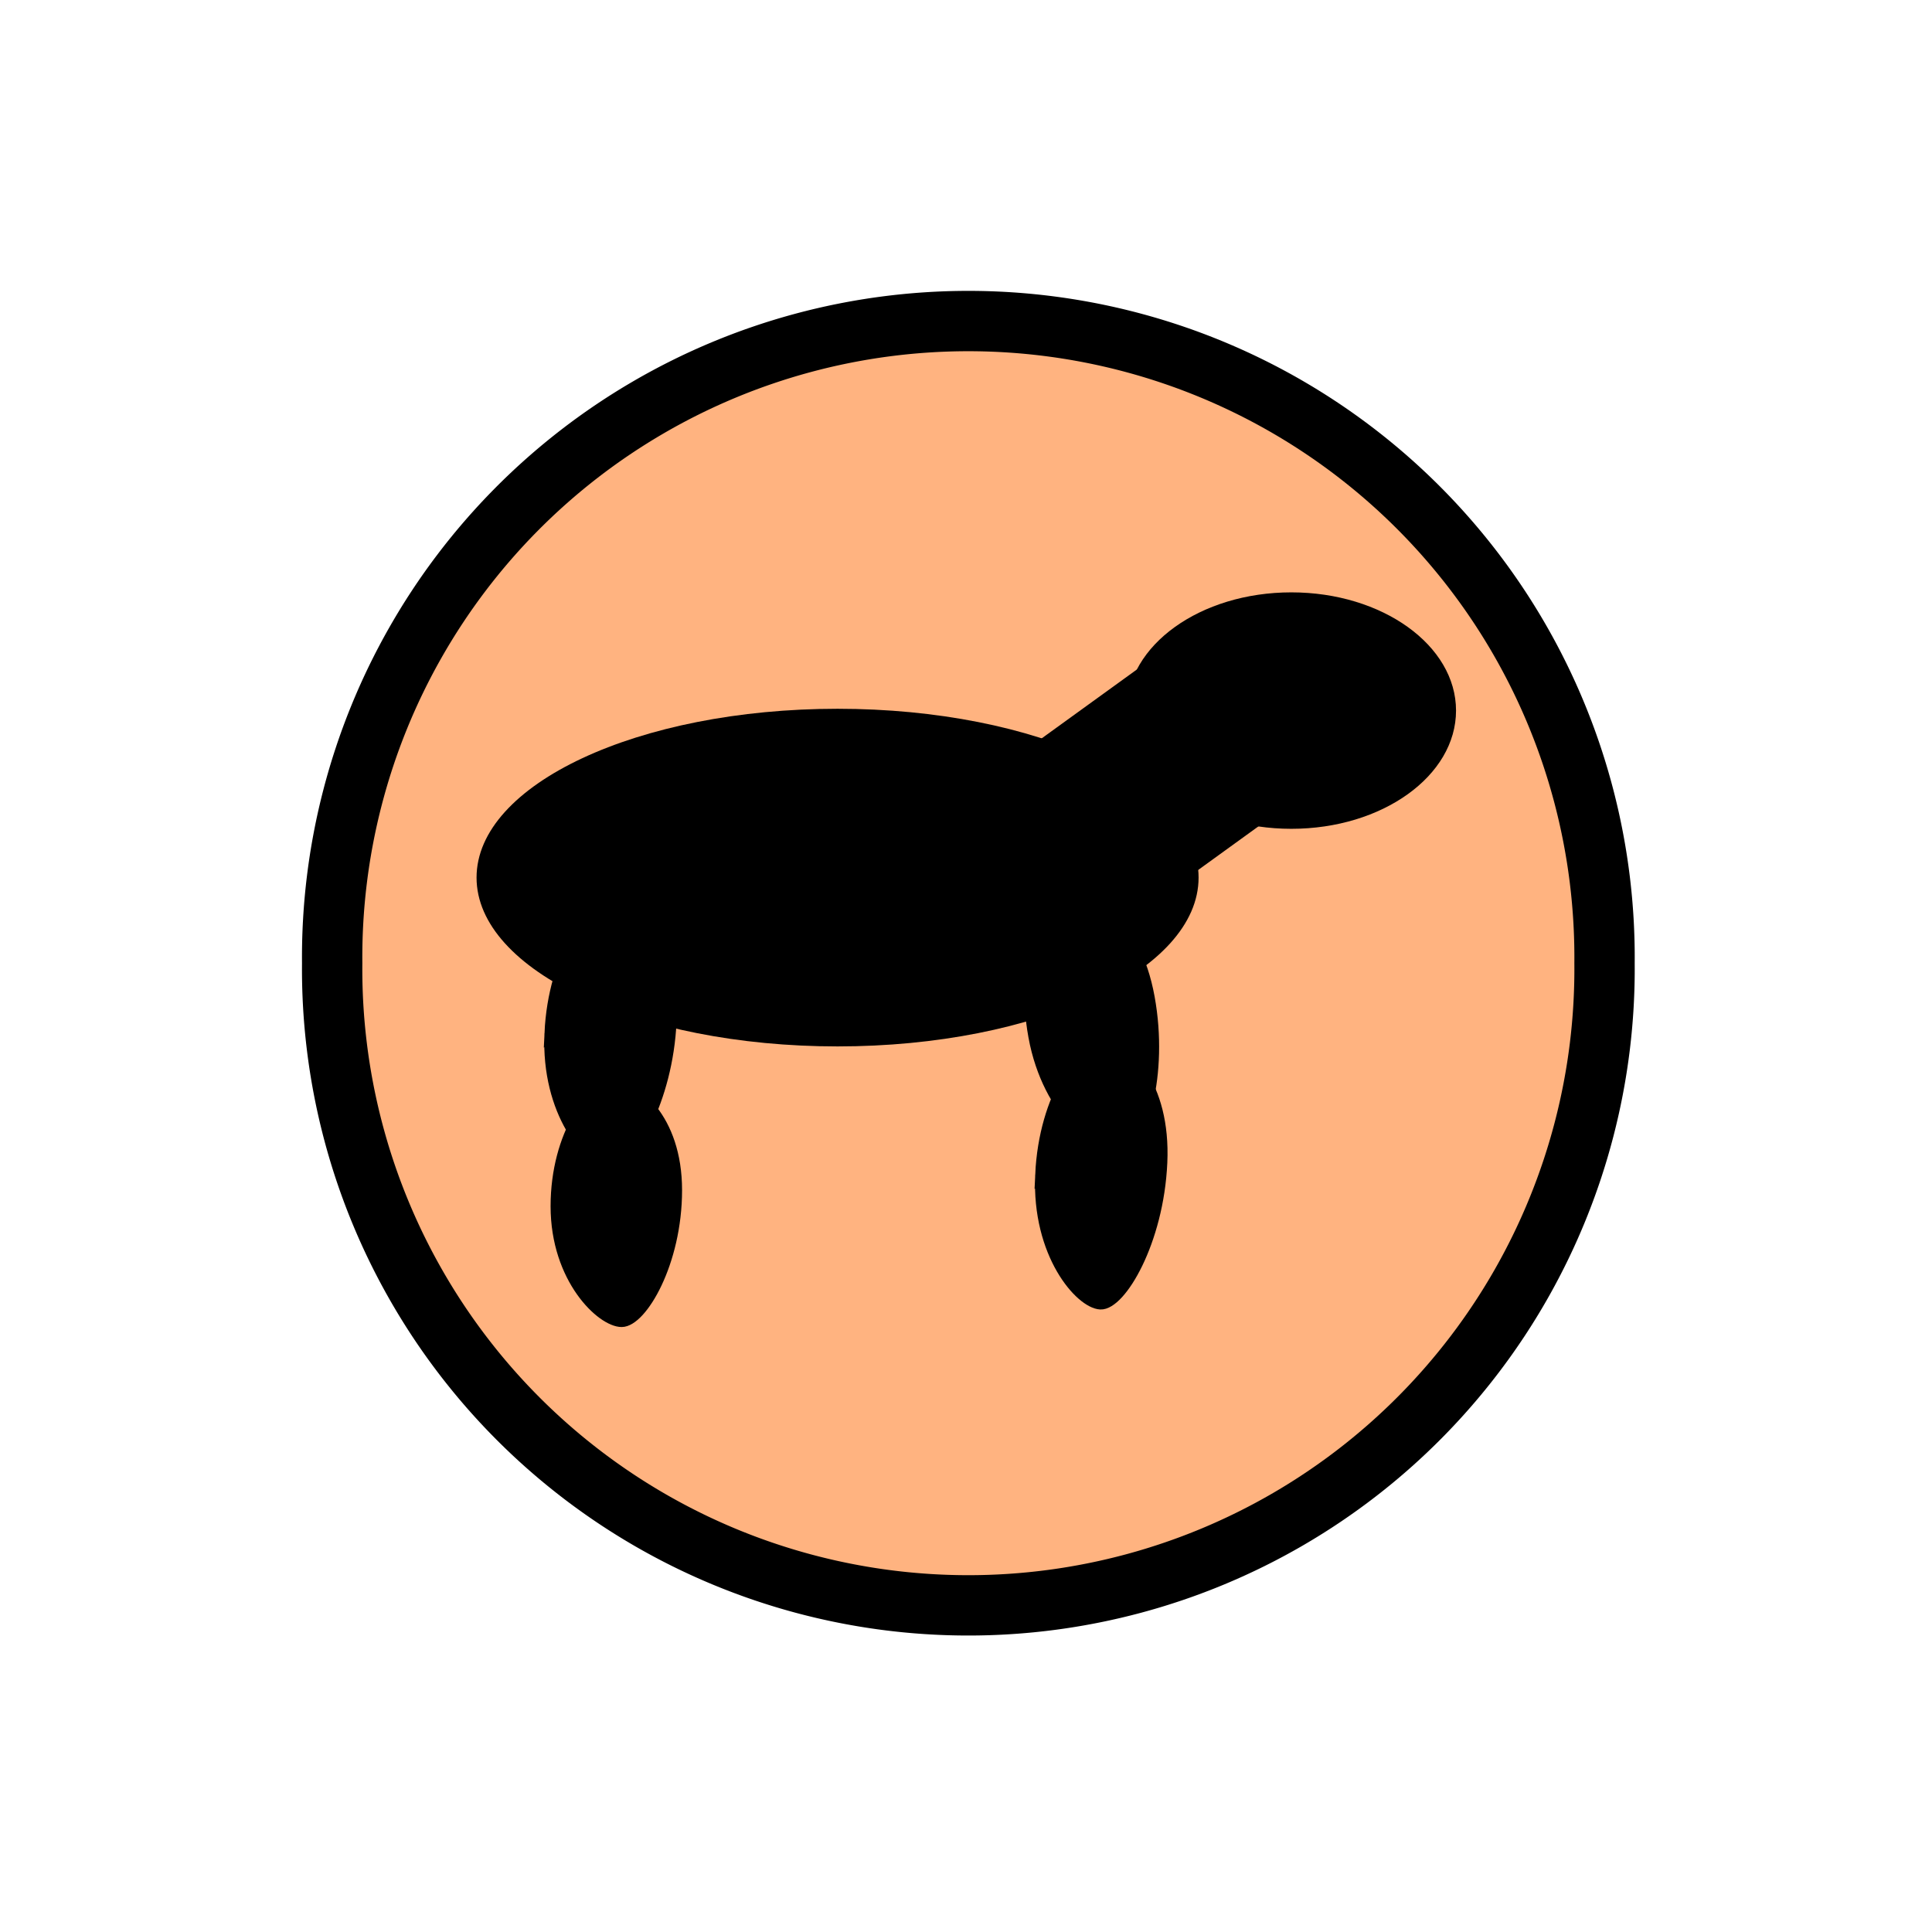 <?xml version="1.0" encoding="UTF-8" standalone="no"?>
<!-- Created with Inkscape (http://www.inkscape.org/) -->

<svg
   xmlns:dc="http://purl.org/dc/elements/1.1/"
   xmlns:cc="http://creativecommons.org/ns#"
   xmlns:rdf="http://www.w3.org/1999/02/22-rdf-syntax-ns#"
   xmlns:svg="http://www.w3.org/2000/svg"
   xmlns="http://www.w3.org/2000/svg"
   xmlns:sodipodi="http://sodipodi.sourceforge.net/DTD/sodipodi-0.dtd"
   xmlns:inkscape="http://www.inkscape.org/namespaces/inkscape"
   width="32"
   height="32"
   id="svg2985"
   version="1.1"
   inkscape:version="0.48.4 r9939"
   sodipodi:docname="gen_horse.svg"
   inkscape:export-filename="D:\Programmation\Javascript\7DRTS\0_0_5\assets\gfx\gen_horse.png"
   inkscape:export-xdpi="90"
   inkscape:export-ydpi="90">
  <defs
     id="defs2987" />
  <sodipodi:namedview
     id="base"
     pagecolor="#ffffff"
     bordercolor="#666666"
     borderopacity="1.0"
     inkscape:pageopacity="0.0"
     inkscape:pageshadow="2"
     inkscape:zoom="11.2"
     inkscape:cx="30.691211"
     inkscape:cy="16.609694"
     inkscape:document-units="px"
     inkscape:current-layer="g6273"
     showgrid="false"
     inkscape:window-width="1600"
     inkscape:window-height="837"
     inkscape:window-x="-8"
     inkscape:window-y="-8"
     inkscape:window-maximized="1" />
  <g
     inkscape:label="Calque 1"
     inkscape:groupmode="layer"
     id="layer1"
     transform="translate(0,-1020.362)">
    <path
       sodipodi:type="arc"
       style="fill:#ffb380;fill-opacity:1;stroke:#000000;stroke-width:1.084;stroke-miterlimit:4;stroke-opacity:1;stroke-dasharray:none"
       id="path6427"
       sodipodi:cx="1.0714285"
       sodipodi:cy="48.107143"
       sodipodi:rx="11.428572"
       sodipodi:ry="11.428572"
       d="m 12.5,48.107 a 11.429,11.429 0 1 1 -22.857,0 11.429,11.429 0 1 1 22.857,0 z"
       transform="matrix(0.922,0,0,0.922,15.051,991.961)"
       inkscape:export-xdpi="90"
       inkscape:export-ydpi="90" />
    <g
       transform="matrix(0.967,0,0,0.967,-118.086,50.919)"
       id="g6273">
      <g
         id="g3378"
         transform="matrix(0.989,0,0,0.989,0.231,10.477)">
        <path
           style="fill:#000000;fill-opacity:1;stroke:#000000;stroke-width:0.194;stroke-linecap:round;stroke-linejoin:miter;stroke-miterlimit:4;stroke-opacity:1;stroke-dashoffset:0"
           d="m 132.767,1020.982 c -0.062,1.375 0.689,2.221 1.033,2.236 0.345,0.016 0.999,-1.071 1.061,-2.446 0.062,-1.375 -0.652,-2.015 -0.996,-2.03 -0.345,-0.016 -1.036,0.866 -1.098,2.24 z"
           id="path6000-3-9-7"
           inkscape:connector-curvature="0"
           sodipodi:nodetypes="sssss" />
        <path
           style="fill:#000000;fill-opacity:1;stroke:#000000;stroke-width:0.186;stroke-linecap:round;stroke-linejoin:miter;stroke-miterlimit:4;stroke-opacity:1;stroke-dashoffset:0"
           d="m 132.869,1023.975 c 0,1.257 0.792,1.998 1.138,1.998 0.346,0 0.953,-1.019 0.953,-2.277 0,-1.258 -0.745,-1.812 -1.092,-1.812 -0.346,0 -0.999,0.834 -0.999,2.091 z"
           id="path6000-9-9-0-6"
           inkscape:connector-curvature="0"
           sodipodi:nodetypes="sssss" />
        <path
           style="fill:#000000;fill-opacity:1;stroke:#000000;stroke-width:0.194;stroke-linecap:round;stroke-linejoin:miter;stroke-miterlimit:4;stroke-opacity:1;stroke-dashoffset:0"
           d="m 141.266,1023.429 c -0.062,1.375 0.689,2.22 1.033,2.236 0.345,0.016 0.999,-1.071 1.061,-2.446 0.063,-1.375 -0.652,-2.015 -0.996,-2.031 -0.345,-0.016 -1.036,0.866 -1.098,2.241 z"
           id="path6000-3-9-7-6"
           inkscape:connector-curvature="0"
           sodipodi:nodetypes="sssss" />
        <path
           style="fill:#000000;fill-opacity:1;stroke:#000000;stroke-width:0.194;stroke-linecap:round;stroke-linejoin:miter;stroke-miterlimit:4;stroke-opacity:1;stroke-dashoffset:0"
           d="m 141.147,1021.031 c 0.246,1.354 1.168,2.01 1.507,1.948 0.339,-0.063 0.734,-1.268 0.487,-2.622 -0.246,-1.354 -1.086,-1.818 -1.425,-1.756 -0.339,0.062 -0.816,1.076 -0.569,2.429 z"
           id="path6000-3-9-7-6-3"
           inkscape:connector-curvature="0"
           sodipodi:nodetypes="sssss" />
        <path
           sodipodi:type="arc"
           style="fill:#000000;fill-opacity:1;stroke:none"
           id="path6345"
           sodipodi:cx="11.299948"
           sodipodi:cy="69.70356"
           sodipodi:rx="6.1664538"
           sodipodi:ry="2.3789365"
           d="m 17.466,69.704 c 0,1.314 -2.761,2.379 -6.166,2.379 -3.406,0 -6.166,-1.065 -6.166,-2.379 0,-1.314 2.761,-2.379 6.166,-2.379 3.406,0 6.166,1.065 6.166,2.379 z"
           transform="matrix(1.014,0,0,1.229,126.288,932.616)" />
        <rect
           style="fill:#000000;fill-opacity:1;stroke:none"
           id="rect6347"
           width="4.094"
           height="3.436"
           x="-482.464"
           y="906.103"
           transform="matrix(0.81,-0.586,0.586,0.81,0,0)" />
        <path
           sodipodi:type="arc"
           style="fill:#000000;fill-opacity:1;stroke:none"
           id="path6349"
           sodipodi:cx="18.155041"
           sodipodi:cy="66.635979"
           sodipodi:rx="2.44154"
           sodipodi:ry="1.7529005"
           d="m 20.597,66.636 c 0,0.968 -1.093,1.753 -2.442,1.753 -1.348,0 -2.442,-0.785 -2.442,-1.753 0,-0.968 1.093,-1.753 2.442,-1.753 1.348,0 2.442,0.785 2.442,1.753 z"
           transform="matrix(1.168,0,0,1.168,124.4,937.559)" />
      </g>
    </g>
  </g>
</svg>
